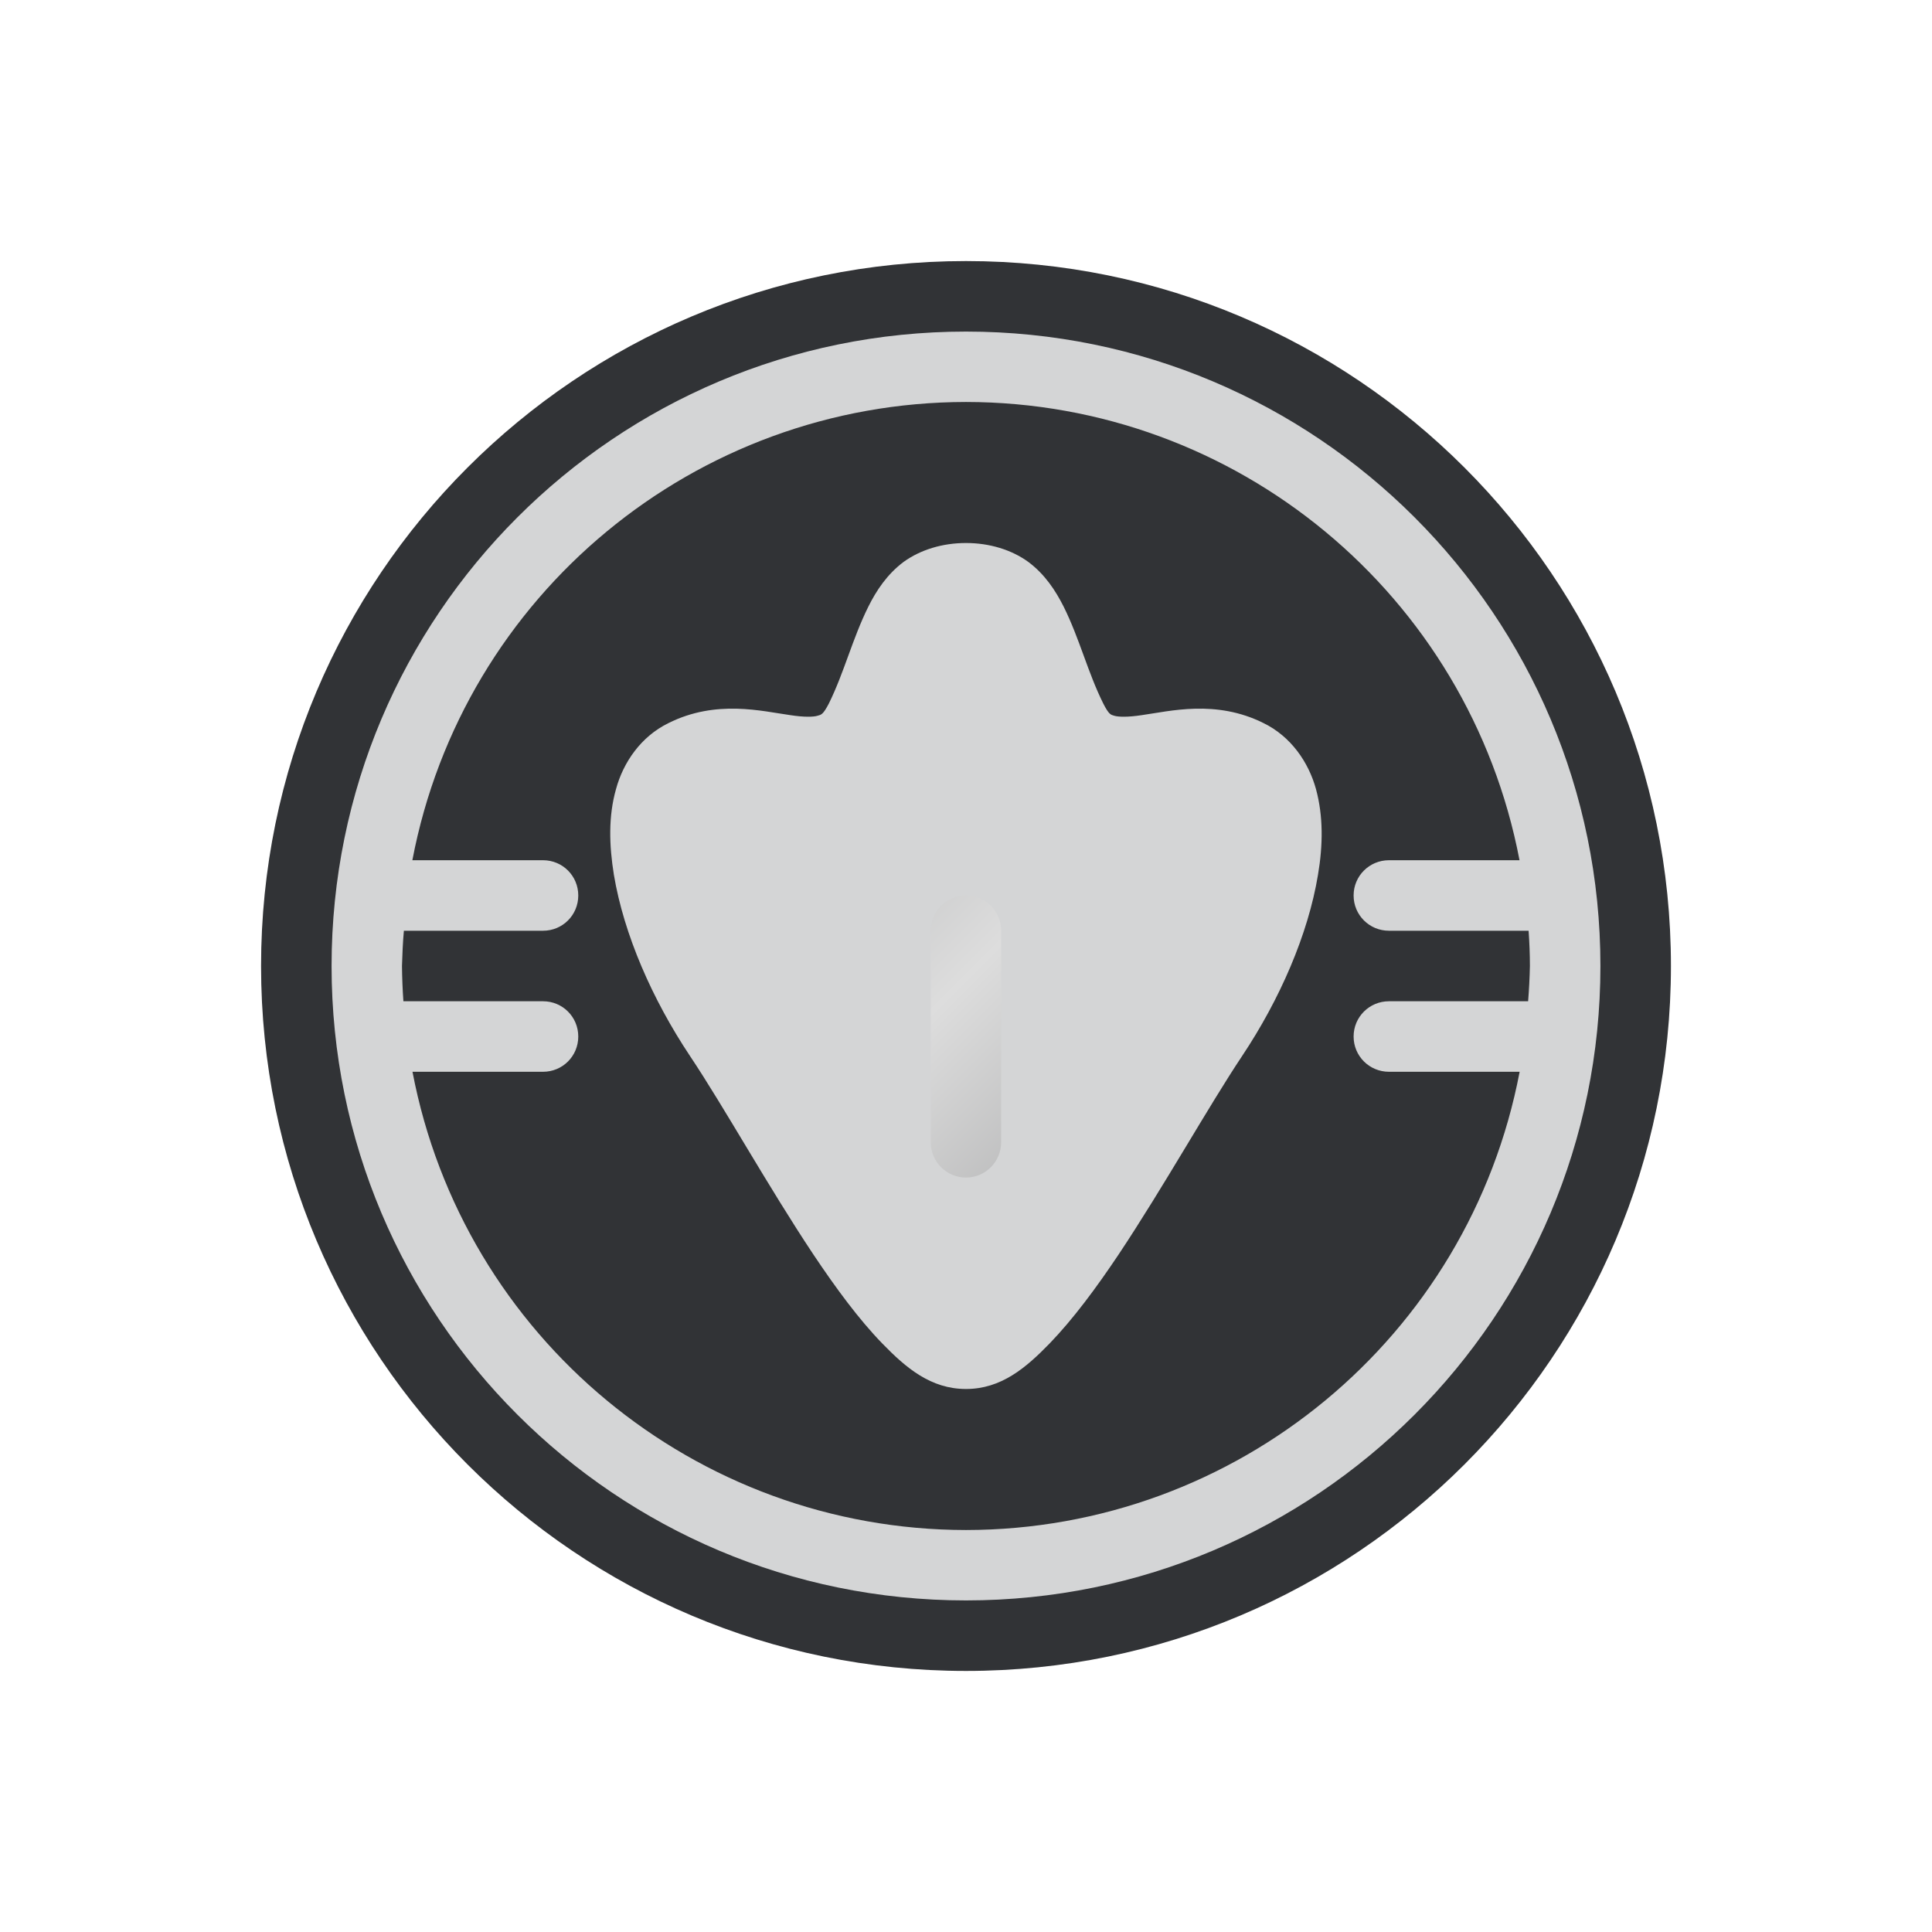 <svg xmlns="http://www.w3.org/2000/svg" xmlns:xlink="http://www.w3.org/1999/xlink" width="64px" height="64px" viewBox="0 0 64 64" version="1.1">
<defs>
<linearGradient id="linear0" gradientUnits="userSpaceOnUse" x1="428.57" y1="543.8" x2="388.57" y2="503.8" gradientTransform="matrix(1.168,0,0,1.168,-445.034,-579.572)">
<stop offset="0" style="stop-color:rgb(16.471%,17.255%,18.431%);stop-opacity:1;"/>
<stop offset="0.5" style="stop-color:#dddddd;stop-opacity:1;"/>
<stop offset="1" style="stop-color:rgb(25.882%,27.451%,28.627%);stop-opacity:1;"/>
</linearGradient>
</defs>
<g id="surface1">
<path style=" stroke:none;fill-rule:nonzero;fill:rgb(19.216%,20%,21.176%);fill-opacity:1;" d="M 55.352 32 C 55.352 44.895 44.895 55.352 32 55.352 C 19.102 55.352 8.648 44.895 8.648 32 C 8.648 19.105 19.102 8.648 32 8.648 C 44.895 8.648 55.352 19.105 55.352 32 Z M 55.352 32 "/>
<path style=" stroke:none;fill-rule:evenodd;fill:url(#linear0);" d="M 30.867 44.188 L 21.961 31.277 L 21.488 25.145 L 27.73 24.414 L 32.109 18.543 L 36.996 25.148 L 42.652 25.914 L 39.988 35.145 L 32.875 44.156 Z M 30.867 44.188 "/>
<path style=" stroke:none;fill-rule:nonzero;fill:rgb(83.137%,83.529%,83.922%);fill-opacity:1;" d="M 32 10.984 C 20.391 10.984 10.984 20.391 10.984 32 C 10.984 43.609 20.391 53.016 32 53.016 C 43.609 53.016 53.016 43.609 53.016 32 C 53.016 20.391 43.609 10.984 32 10.984 M 32 13.316 C 40.961 13.324 48.656 19.695 50.336 28.496 L 46.012 28.496 C 45.363 28.496 44.84 29.016 44.84 29.664 C 44.84 30.312 45.363 30.832 46.012 30.832 L 50.637 30.832 C 50.664 31.219 50.68 31.613 50.68 32 C 50.672 32.387 50.652 32.781 50.621 33.168 L 46.012 33.168 C 45.363 33.168 44.84 33.688 44.84 34.336 C 44.84 34.984 45.363 35.504 46.012 35.504 L 50.34 35.504 C 48.66 44.309 40.961 50.676 32 50.684 C 23.039 50.676 15.344 44.305 13.664 35.504 L 17.988 35.504 C 18.637 35.504 19.156 34.984 19.156 34.336 C 19.156 33.688 18.637 33.168 17.988 33.168 L 13.363 33.168 C 13.336 32.781 13.32 32.387 13.316 32 C 13.328 31.613 13.344 31.219 13.379 30.832 L 17.988 30.832 C 18.637 30.832 19.156 30.312 19.156 29.664 C 19.156 29.016 18.637 28.496 17.988 28.496 L 13.66 28.496 C 15.336 19.691 23.039 13.324 32 13.316 M 32 17.988 C 31.219 17.988 30.492 18.211 29.934 18.613 C 29.387 19.023 29.031 19.562 28.766 20.094 C 28.238 21.156 27.965 22.277 27.457 23.305 C 27.262 23.68 27.203 23.676 27.078 23.711 C 26.953 23.75 26.645 23.762 26.188 23.691 C 25.25 23.562 23.723 23.16 22.137 23.957 C 21.238 24.398 20.648 25.246 20.406 26.141 C 20.152 27.035 20.176 27.988 20.336 28.98 C 20.668 30.961 21.609 33.109 22.859 34.984 C 23.98 36.66 25.441 39.297 26.941 41.551 C 27.691 42.672 28.445 43.699 29.23 44.508 C 30.012 45.312 30.832 46.012 32 46.012 C 33.164 46.012 33.984 45.312 34.766 44.508 C 35.547 43.699 36.309 42.672 37.059 41.551 C 38.559 39.297 40.027 36.66 41.145 34.984 C 42.395 33.109 43.332 30.961 43.66 28.98 C 43.828 27.988 43.836 27.035 43.594 26.141 C 43.348 25.246 42.762 24.398 41.863 23.957 C 40.277 23.16 38.746 23.562 37.816 23.691 C 37.352 23.762 37.043 23.75 36.914 23.711 C 36.797 23.676 36.738 23.68 36.547 23.305 C 36.035 22.277 35.762 21.156 35.234 20.094 C 34.965 19.562 34.613 19.023 34.062 18.613 C 33.508 18.211 32.777 17.988 32 17.988 M 32 29.664 C 32.645 29.664 33.164 30.188 33.164 30.832 L 33.164 37.836 C 33.164 38.484 32.645 39.008 32 39.008 C 31.352 39.008 30.832 38.484 30.832 37.836 L 30.832 30.832 C 30.832 30.188 31.352 29.664 32 29.664 "/>
</g>
</svg>
